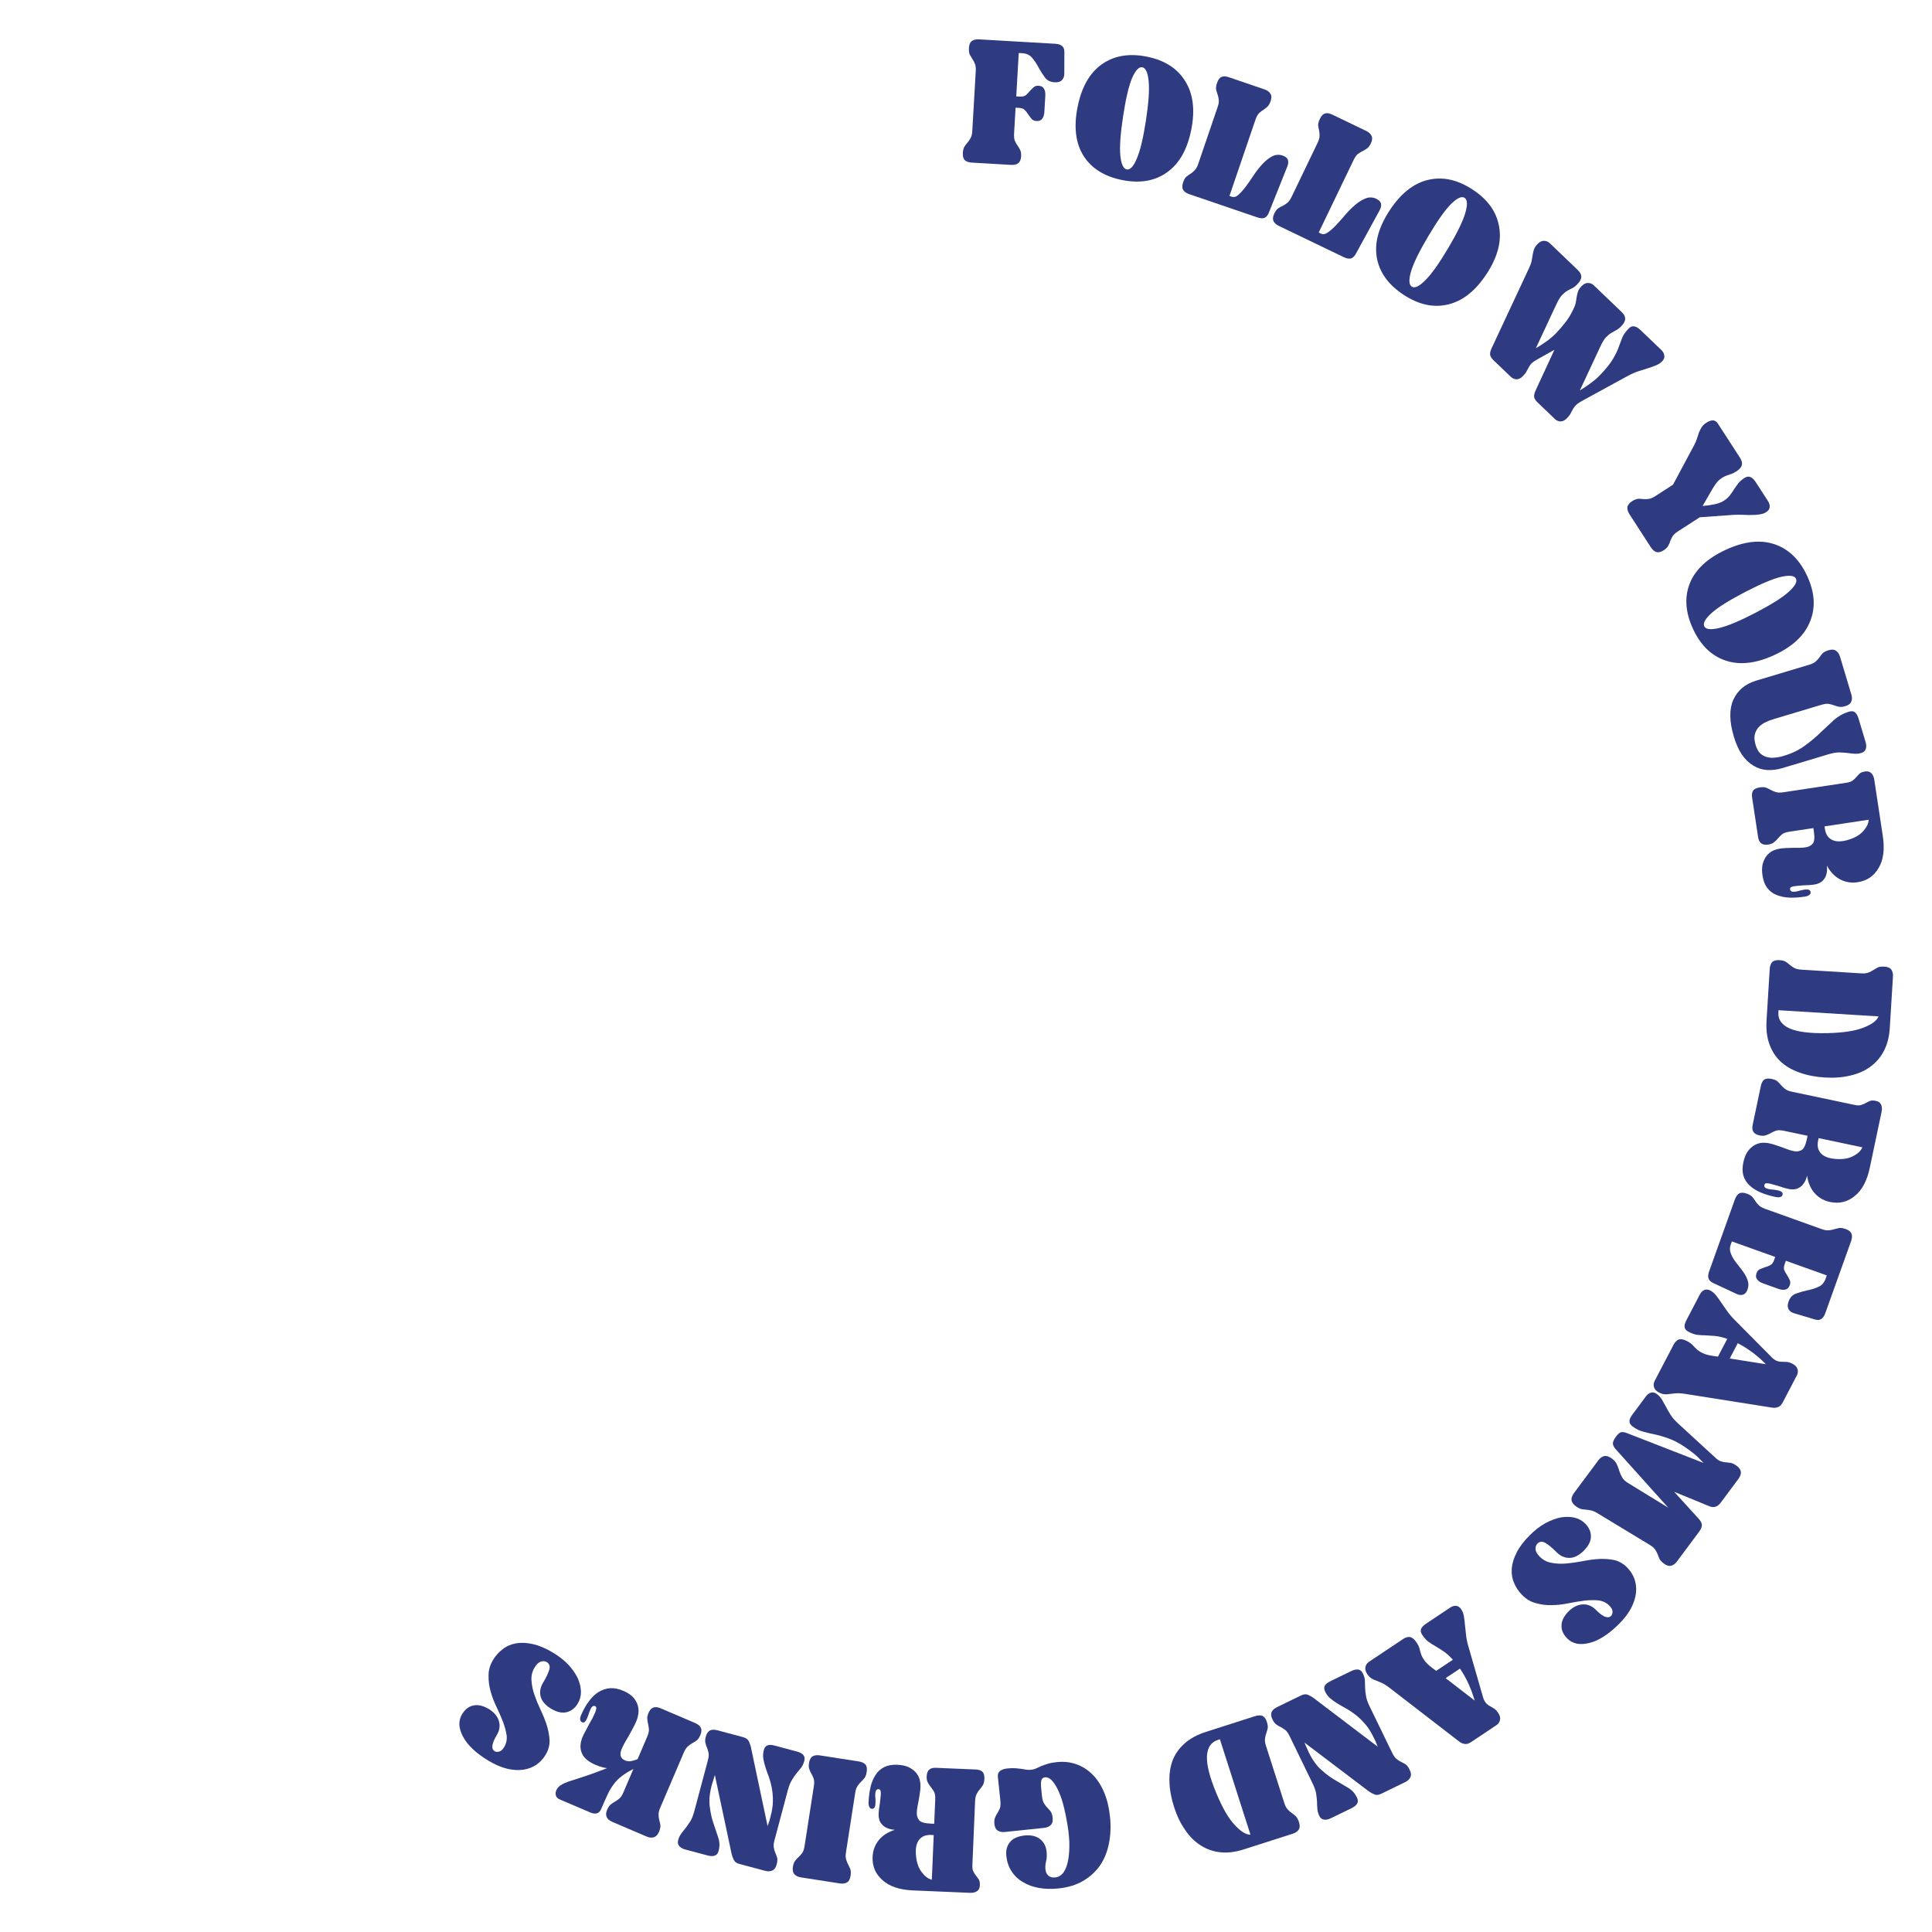 <?xml version="1.0" encoding="UTF-8"?> <svg xmlns="http://www.w3.org/2000/svg" width="1752" height="1752" viewBox="0 0 1752 1752" fill="none"> <path d="M881.298 147.46C878.543 147.3 876.421 146.576 874.933 145.288C873.572 143.887 872.978 141.689 873.151 138.694C873.297 136.178 873.768 134.282 874.563 133.006C875.485 131.617 876.396 130.408 877.297 129.378C878.325 128.236 879.244 126.907 880.053 125.391C880.981 123.882 881.529 121.69 881.696 118.815L884.85 64.366C885.017 61.491 884.726 59.251 883.978 57.645C883.349 56.045 882.591 54.619 881.702 53.366C880.932 52.119 880.167 50.813 879.404 49.446C878.769 47.967 878.524 45.969 878.67 43.454C878.843 40.459 879.684 38.404 881.191 37.289C882.824 36.062 885.019 35.528 887.774 35.687L956.958 39.696C962.469 40.015 965.216 42.398 965.199 46.845L965.142 66.494C965.236 69.024 964.515 71.086 962.98 72.68C961.572 74.161 959.371 74.814 956.376 74.641C952.542 74.419 949.62 72.987 947.61 70.347C945.606 67.586 943.733 64.653 941.989 61.547C940.373 58.328 938.439 55.391 936.189 52.736C934.066 49.969 930.967 48.467 926.894 48.231L923.839 48.054L921.559 87.408L924.794 87.596C927.19 87.734 929.018 87.299 930.278 86.291C931.546 85.162 932.697 83.967 933.732 82.704C934.886 81.449 936.034 80.314 937.174 79.298C938.322 78.162 939.854 77.65 941.771 77.761C944.167 77.9 945.799 78.776 946.667 80.389C947.662 81.889 948.08 84.017 947.92 86.772L947.066 101.507C946.914 104.143 946.253 106.208 945.085 107.703C944.036 109.205 942.314 109.886 939.918 109.748C938.001 109.637 936.535 109.011 935.519 107.87C934.51 106.61 933.505 105.289 932.503 103.909C931.628 102.416 930.623 101.095 929.487 99.948C928.358 98.68 926.596 97.977 924.2 97.838L920.966 97.651L919.612 121.012C919.445 123.887 919.676 126.124 920.305 127.723C921.053 129.329 921.872 130.759 922.761 132.012C923.65 133.266 924.416 134.572 925.058 135.932C925.82 137.298 926.129 139.239 925.983 141.755C925.809 144.75 924.906 146.861 923.272 148.089C921.645 149.197 919.514 149.674 916.878 149.521L881.298 147.46Z" fill="#2E3B80"></path> <path d="M1039.85 51.339C1055.98 54.543 1067.6 61.929 1074.72 73.499C1081.99 84.974 1083.84 99.657 1080.29 117.547C1076.71 135.555 1069.37 148.473 1058.27 156.301C1047.29 164.151 1033.74 166.475 1017.61 163.272C1001.49 160.068 989.795 152.729 982.532 141.253C975.387 129.801 973.603 115.072 977.18 97.064C980.735 79.173 988.002 66.302 998.982 58.452C1010.1 50.506 1023.73 48.136 1039.85 51.339ZM1021.73 153.629C1024.79 154.237 1027.81 151.044 1030.79 144.051C1033.91 136.963 1036.7 125.405 1039.15 109.375C1041.6 93.345 1042.43 81.459 1041.65 73.718C1040.88 65.858 1038.97 61.625 1035.91 61.017C1032.85 60.409 1029.76 63.648 1026.64 70.736C1023.66 77.73 1020.94 89.241 1018.49 105.271C1016.04 121.301 1015.2 133.245 1015.96 141.105C1016.75 148.846 1018.67 153.021 1021.73 153.629Z" fill="#2E3B80"></path> <path d="M1146.73 81.077C1149.23 81.93 1151.01 83.233 1152.06 84.986C1153.15 86.625 1153.21 88.865 1152.24 91.704C1151.42 94.089 1150.39 95.827 1149.13 96.919C1148.02 97.935 1146.82 98.856 1145.52 99.682C1144.22 100.508 1142.93 101.523 1141.63 102.728C1140.44 103.972 1139.38 105.957 1138.45 108.682L1114.91 177.675L1116.95 178.373C1119 179.07 1121.03 178.497 1123.05 176.652C1125.23 174.732 1127.49 172.205 1129.83 169.072C1132.16 165.939 1134.54 162.503 1136.96 158.763C1139.53 154.949 1142.21 151.553 1145 148.575C1147.79 145.597 1150.65 143.34 1153.59 141.805C1156.67 140.196 1159.86 139.953 1163.15 141.077C1165.77 141.968 1167.35 143.27 1167.91 144.981C1168.46 146.693 1168.28 148.722 1167.35 151.068L1150.49 193.241C1149.45 195.549 1148.13 197 1146.53 197.596C1144.93 198.192 1142.71 198.005 1139.87 197.036L1078.37 176.048C1075.88 175.195 1074.08 173.949 1072.99 172.309C1071.94 170.556 1071.9 168.26 1072.87 165.421C1073.69 163.036 1074.65 161.335 1075.75 160.319C1077.01 159.227 1078.27 158.325 1079.53 157.613C1080.83 156.788 1082.07 155.753 1083.25 154.509C1084.55 153.304 1085.67 151.339 1086.6 148.613L1104.21 96.996C1105.14 94.271 1105.46 92.034 1105.17 90.286C1104.99 88.577 1104.64 87 1104.12 85.554C1103.6 84.109 1103.16 82.625 1102.79 81.105C1102.57 79.509 1102.87 77.519 1103.69 75.134C1104.65 72.295 1105.96 70.521 1107.59 69.811C1109.38 69.027 1111.53 69.062 1114.03 69.914L1146.73 81.077Z" fill="#2E3B80"></path> <path d="M1238.97 118.765C1241.35 119.91 1242.95 121.415 1243.78 123.281C1244.67 125.039 1244.46 127.269 1243.16 129.973C1242.07 132.243 1240.83 133.845 1239.45 134.779C1238.23 135.656 1236.93 136.427 1235.54 137.092C1234.15 137.757 1232.75 138.61 1231.31 139.651C1229.99 140.745 1228.7 142.589 1227.45 145.184L1195.84 210.872L1197.78 211.809C1199.73 212.746 1201.82 212.419 1204.05 210.829C1206.44 209.183 1208.98 206.944 1211.67 204.112C1214.37 201.281 1217.14 198.153 1219.99 194.728C1222.99 191.248 1226.06 188.196 1229.19 185.573C1232.31 182.949 1235.43 181.051 1238.52 179.877C1241.78 178.647 1244.97 178.787 1248.11 180.296C1250.59 181.493 1252.01 182.974 1252.36 184.74C1252.71 186.506 1252.28 188.498 1251.08 190.717L1229.3 230.575C1227.99 232.741 1226.51 234.025 1224.85 234.426C1223.19 234.827 1221.01 234.376 1218.31 233.075L1159.76 204.896C1157.38 203.751 1155.75 202.3 1154.86 200.542C1154.03 198.676 1154.26 196.391 1155.56 193.688C1156.66 191.417 1157.81 189.843 1159.04 188.966C1160.42 188.033 1161.77 187.288 1163.11 186.731C1164.49 186.066 1165.85 185.187 1167.17 184.093C1168.61 183.052 1169.95 181.234 1171.2 178.639L1194.85 129.494C1196.1 126.899 1196.68 124.716 1196.6 122.947C1196.63 121.229 1196.47 119.621 1196.13 118.123C1195.78 116.626 1195.52 115.1 1195.33 113.546C1195.31 111.937 1195.84 109.996 1196.94 107.726C1198.24 105.022 1199.74 103.416 1201.45 102.907C1203.32 102.343 1205.45 102.632 1207.83 103.777L1238.97 118.765Z" fill="#2E3B80"></path> <path d="M1335.46 171.922C1349.2 180.95 1357.19 192.163 1359.44 205.561C1361.86 218.924 1358.07 233.228 1348.05 248.472C1337.97 263.816 1326.31 273.03 1313.09 276.113C1299.96 279.263 1286.53 276.324 1272.79 267.296C1259.05 258.268 1250.97 247.073 1248.55 233.709C1246.23 220.411 1250.11 206.091 1260.2 190.747C1270.21 175.503 1281.78 166.306 1294.91 163.157C1308.2 159.973 1321.72 162.894 1335.46 171.922ZM1280.23 259.908C1282.84 261.621 1286.83 259.797 1292.22 254.436C1297.78 249.04 1304.7 239.375 1313 225.441C1321.29 211.507 1326.53 200.805 1328.71 193.335C1330.96 185.765 1330.77 181.123 1328.17 179.41C1325.56 177.696 1321.48 179.537 1315.92 184.933C1310.53 190.294 1303.69 199.942 1295.4 213.876C1287.1 227.81 1281.83 238.563 1279.59 246.133C1277.41 253.603 1277.62 258.194 1280.23 259.908Z" fill="#2E3B80"></path> <path d="M1506.6 317.424C1508.16 318.917 1509.04 320.596 1509.25 322.458C1509.54 324.234 1508.94 325.902 1507.45 327.463C1505.87 329.11 1503.99 330.381 1501.8 331.278C1499.62 332.174 1497.22 333.033 1494.6 333.854C1491.99 334.674 1489.13 335.586 1486.01 336.587C1482.89 337.589 1479.61 339.018 1476.17 340.876L1434.4 363.683C1431.89 365.096 1430.09 366.366 1429.01 367.493C1427.93 368.62 1427.07 369.785 1426.41 370.987C1425.84 372.103 1425.19 373.305 1424.45 374.594C1423.89 375.88 1422.78 377.389 1421.12 379.123C1419.21 381.117 1417.23 382.136 1415.2 382.18C1413.25 382.138 1411.53 381.411 1410.06 380.001L1394.33 364.939C1392.33 363.031 1391.28 361.271 1391.16 359.661C1391.12 357.965 1391.59 356.087 1392.56 354.029L1409.58 317.247L1394.61 325.594C1392.1 327.007 1390.26 328.235 1389.09 329.279C1388.01 330.406 1387.15 331.571 1386.5 332.773C1385.93 333.889 1385.27 335.092 1384.54 336.381C1383.97 337.666 1382.86 339.176 1381.2 340.909C1379.29 342.903 1377.32 343.922 1375.28 343.966C1373.33 343.924 1371.61 343.198 1370.14 341.787L1354.41 326.726C1352.5 324.9 1351.44 323.141 1351.24 321.448C1351.2 319.751 1351.67 317.874 1352.64 315.815L1386.82 242.631C1388.04 239.974 1388.79 237.708 1389.09 235.834C1389.47 233.874 1389.77 232.085 1389.99 230.468C1390.3 228.763 1390.69 227.227 1391.17 225.859C1391.73 224.404 1392.76 222.896 1394.25 221.336C1396.16 219.342 1398.09 218.366 1400.04 218.409C1402.08 218.364 1403.88 219.089 1405.44 220.583L1430.66 244.731C1432.83 246.805 1433.93 248.861 1433.98 250.896C1434.02 252.932 1432.84 255.207 1430.44 257.721C1428.78 259.455 1427.19 260.678 1425.68 261.39C1424.17 262.101 1422.66 262.898 1421.15 263.78C1419.64 264.662 1418.1 265.926 1416.52 267.573C1415.03 269.133 1413.43 271.672 1411.72 275.189L1392.75 315.832C1396.18 313.805 1399.49 311.654 1402.66 309.378C1405.92 307.015 1408.75 304.577 1411.16 302.063C1414.31 298.769 1417.21 295.396 1419.85 291.944C1422.49 288.491 1424.74 284.75 1426.61 280.72C1427.91 278.146 1428.71 275.922 1429.01 274.048C1429.39 272.087 1429.69 270.299 1429.91 268.681C1430.21 266.977 1430.6 265.441 1431.08 264.072C1431.65 262.617 1432.67 261.11 1434.17 259.549C1436.08 257.556 1438.01 256.58 1439.96 256.622C1442 256.578 1443.75 257.261 1445.22 258.672L1470.58 282.944C1472.75 285.019 1473.81 287.033 1473.77 288.986C1473.81 291.022 1472.63 293.297 1470.22 295.81C1468.56 297.544 1466.98 298.767 1465.46 299.479C1464.04 300.274 1462.57 301.112 1461.06 301.994C1459.56 302.875 1458.01 304.139 1456.44 305.786C1454.94 307.347 1453.34 309.885 1451.64 313.402L1432.66 354.046C1436.1 352.019 1439.36 349.826 1442.45 347.467C1445.71 345.104 1448.54 342.666 1450.95 340.152C1456.42 334.431 1460.31 329.594 1462.6 325.64C1464.97 321.599 1466.72 318.039 1467.84 314.959C1468.96 311.879 1470 309.055 1470.96 306.488C1472.01 303.834 1473.94 301.034 1476.77 298.087C1478.42 296.353 1480.11 295.637 1481.81 295.94C1483.6 296.155 1485.57 297.3 1487.74 299.375L1506.6 317.424Z" fill="#2E3B80"></path> <path d="M1603.36 454.518C1604.46 456.231 1604.95 457.986 1604.83 459.781C1604.7 461.577 1603.63 463.126 1601.62 464.43C1600.01 465.472 1598.08 466.144 1595.85 466.446C1593.68 466.848 1591.3 467.031 1588.7 466.995C1586.17 467.059 1583.49 467.005 1580.67 466.832C1577.9 466.76 1575.12 466.771 1572.33 466.865L1541.39 469.078L1521.74 481.784C1519.32 483.348 1517.65 484.856 1516.73 486.307C1515.88 487.86 1515.18 489.315 1514.63 490.672C1514.24 492.064 1513.64 493.454 1512.82 494.84C1512.17 496.262 1510.78 497.658 1508.67 499.026C1506.15 500.655 1503.91 501.173 1501.96 500.58C1500.17 500.022 1498.52 498.584 1497.02 496.267L1477.67 466.338C1476.24 464.121 1475.6 462.032 1475.76 460.071C1476.02 458.044 1477.41 456.216 1479.93 454.587C1482.05 453.219 1483.86 452.478 1485.36 452.366C1487.02 452.29 1488.57 452.361 1490 452.581C1491.53 452.736 1493.14 452.692 1494.84 452.449C1496.61 452.308 1498.7 451.455 1501.12 449.891L1517.14 439.531L1536.26 403.8C1537.43 401.62 1538.3 399.552 1538.9 397.596C1539.49 395.641 1540.1 393.819 1540.72 392.13C1541.44 390.376 1542.27 388.773 1543.18 387.321C1544.2 385.804 1545.62 384.46 1547.44 383.287C1552.07 380.289 1555.53 380.554 1557.81 384.081L1577.85 415.067C1579.47 417.587 1580.04 419.791 1579.55 421.682C1579.12 423.673 1577.45 425.613 1574.53 427.503C1572.41 428.871 1570.43 429.792 1568.6 430.266C1566.92 430.775 1565.27 431.417 1563.63 432.193C1561.98 432.969 1560.25 434.16 1558.43 435.765C1556.78 437.406 1554.86 440.076 1552.68 443.773L1543.98 458.829C1547.68 458.581 1551.21 458.082 1554.59 457.33C1558.12 456.614 1561 455.539 1563.22 454.106C1565.44 452.672 1567.21 451.099 1568.53 449.387C1569.95 447.61 1571.21 445.797 1572.3 443.948C1573.56 442.135 1574.86 440.289 1576.22 438.411C1577.64 436.633 1579.51 434.995 1581.83 433.497C1583.85 432.193 1585.65 431.886 1587.24 432.574C1588.93 433.197 1590.58 434.768 1592.21 437.287L1603.36 454.518Z" fill="#2E3B80"></path> <path d="M1638.8 522.302C1645.71 537.22 1646.59 550.964 1641.43 563.534C1636.44 576.162 1625.67 586.309 1609.11 593.974C1592.45 601.689 1577.69 603.367 1564.83 599.009C1552.02 594.759 1542.16 585.175 1535.25 570.257C1528.34 555.339 1527.38 541.566 1532.38 528.938C1537.43 516.418 1548.28 506.301 1564.94 498.585C1581.49 490.921 1596.17 489.213 1608.99 493.462C1621.96 497.771 1631.9 507.384 1638.8 522.302ZM1545.47 567.906C1546.78 570.737 1551.14 571.297 1558.54 569.586C1566.11 567.934 1577.09 563.377 1591.49 555.916C1605.89 548.455 1615.98 542.127 1621.78 536.932C1627.68 531.686 1629.97 527.648 1628.66 524.816C1627.35 521.985 1622.91 521.396 1615.35 523.048C1607.94 524.759 1597.04 529.345 1582.64 536.806C1568.24 544.267 1558.09 550.62 1552.19 555.866C1546.4 561.061 1544.16 565.075 1545.47 567.906Z" fill="#2E3B80"></path> <path d="M1691.7 672.628C1692.5 675.272 1692.58 677.439 1691.96 679.128C1691.49 680.898 1690.1 682.128 1687.8 682.817C1685.51 683.505 1683.32 683.723 1681.24 683.47C1679.19 683.331 1677.05 683.095 1674.82 682.761C1672.63 682.542 1670.2 682.392 1667.55 682.31C1664.93 682.344 1661.78 682.912 1658.1 684.014L1616.37 696.519C1611.54 697.965 1606.89 698.544 1602.42 698.256C1597.95 697.967 1593.8 696.644 1589.96 694.286C1586.16 692.044 1582.73 688.75 1579.67 684.404C1576.73 680.024 1574.28 674.558 1572.31 668.006C1568.18 654.212 1568.03 643.046 1571.86 634.507C1575.8 625.934 1582.72 620.166 1592.6 617.203L1640.71 602.787C1643.47 601.961 1645.47 600.921 1646.73 599.669C1648.02 598.531 1649.1 597.33 1649.97 596.066C1650.84 594.802 1651.79 593.578 1652.82 592.395C1653.99 591.292 1655.78 590.378 1658.2 589.655C1661.07 588.794 1663.31 588.938 1664.9 590.088C1666.61 591.204 1667.85 593.026 1668.61 595.555L1678.84 629.695C1679.63 632.338 1679.6 634.54 1678.75 636.298C1678.05 638.137 1676.26 639.487 1673.39 640.348C1670.97 641.071 1668.96 641.237 1667.34 640.846C1665.86 640.535 1664.42 640.092 1662.99 639.517C1661.6 639.057 1660.04 638.648 1658.3 638.292C1656.6 638.05 1654.37 638.342 1651.61 639.169L1608.51 652.086C1605.52 652.982 1602.77 654.056 1600.26 655.308C1597.79 656.675 1595.77 658.283 1594.19 660.134C1592.65 662.099 1591.63 664.345 1591.14 666.874C1590.76 669.368 1591.07 672.282 1592.07 675.615C1593 678.719 1594.29 681.15 1595.95 682.909C1597.71 684.634 1599.69 685.795 1601.87 686.394C1604.09 687.107 1606.48 687.332 1609.03 687.068C1611.73 686.885 1614.46 686.38 1617.22 685.554C1625.04 683.211 1631.55 680.07 1636.76 676.129C1642.11 672.268 1646.87 668.276 1651.02 664.151C1655.32 660.106 1659.38 656.32 1663.21 652.793C1667.19 649.346 1671.65 646.882 1676.59 645.4C1678.89 644.711 1680.69 644.861 1681.99 645.85C1683.44 646.92 1684.59 648.891 1685.45 651.765L1691.7 672.628Z" fill="#2E3B80"></path> <path d="M1641.88 808.848C1642.05 810.035 1641.65 810.946 1640.65 811.582C1639.67 812.337 1638.35 812.84 1636.69 813.092C1631.59 813.864 1626.84 814.158 1622.44 813.973C1618.16 813.771 1614.34 812.954 1610.97 811.523C1607.61 810.21 1604.8 808.086 1602.54 805.152C1600.41 802.319 1599 798.588 1598.3 793.961C1597.7 790.046 1597.74 786.643 1598.39 783.752C1599.16 780.844 1600.31 778.365 1601.82 776.316C1603.34 774.385 1605.17 772.834 1607.3 771.663C1609.57 770.592 1611.89 769.877 1614.26 769.517C1616.04 769.248 1617.96 769.08 1620.01 769.012C1622.06 768.944 1624.11 768.876 1626.17 768.808C1628.24 768.859 1630.24 768.859 1632.18 768.809C1634.11 768.759 1635.85 768.617 1637.39 768.384C1640.12 767.971 1642.26 766.859 1643.8 765.047C1645.35 763.235 1645.72 759.66 1644.91 754.32L1644.4 750.939L1622.51 754.251C1619.66 754.682 1617.53 755.43 1616.11 756.494C1614.71 757.676 1613.5 758.891 1612.48 760.139C1611.45 761.386 1610.29 762.533 1608.99 763.579C1607.83 764.726 1606 765.487 1603.51 765.864C1600.66 766.295 1598.48 765.898 1596.96 764.671C1595.58 763.546 1594.69 761.678 1594.29 759.068L1588.88 723.295C1588.48 720.685 1588.77 718.578 1589.74 716.974C1590.85 715.472 1592.83 714.505 1595.67 714.074C1598.17 713.697 1600.12 713.766 1601.53 714.28C1603.08 714.895 1604.52 715.588 1605.85 716.357C1607.18 717.127 1608.67 717.751 1610.32 718.229C1611.99 718.827 1614.25 718.91 1617.09 718.479L1674.76 709.753C1677.25 709.376 1679.09 708.673 1680.26 707.645C1681.46 706.736 1682.52 705.726 1683.45 704.615C1684.37 703.504 1685.36 702.444 1686.42 701.434C1687.5 700.542 1689.11 699.935 1691.25 699.612C1693.74 699.235 1695.63 699.736 1696.94 701.117C1698.36 702.48 1699.26 704.467 1699.66 707.077L1707.39 758.156C1709.22 770.258 1707.95 779.916 1703.58 787.131C1699.35 794.447 1693.02 798.742 1684.59 800.017C1678.9 800.879 1673.61 800.04 1668.74 797.501C1663.86 794.962 1659.83 790.778 1656.65 784.949C1656.98 787.933 1656.87 790.438 1656.33 792.462C1655.8 794.604 1654.97 796.308 1653.82 797.574C1652.82 798.94 1651.52 799.986 1649.93 800.712C1648.46 801.42 1646.89 801.899 1645.23 802.151C1644.04 802.33 1642.61 802.487 1640.93 802.619C1639.37 802.734 1637.74 802.798 1636.05 802.812C1634.37 802.945 1632.69 803.078 1631.01 803.211C1629.45 803.325 1628.13 803.464 1627.07 803.625C1626.35 803.733 1625.48 803.986 1624.45 804.385C1623.54 804.766 1623.16 805.49 1623.32 806.558C1623.59 808.338 1625.21 809.003 1628.18 808.555C1629.84 808.303 1631.24 807.969 1632.39 807.552C1633.68 807.236 1635.27 806.934 1637.17 806.647C1638.36 806.468 1639.4 806.552 1640.31 806.901C1641.21 807.25 1641.73 807.899 1641.88 808.848ZM1654.89 751.717C1655.65 756.701 1657.92 760.059 1661.7 761.793C1665.48 763.526 1670.55 763.366 1676.92 761.31C1682.71 759.463 1687.04 756.805 1689.91 753.336C1692.92 749.968 1694.48 746.637 1694.59 743.344L1654.54 749.404L1654.89 751.717Z" fill="#2E3B80"></path> <path d="M1713.71 932.246C1713.22 940.151 1711.47 947.016 1708.47 952.842C1705.46 958.668 1701.38 963.465 1696.22 967.234C1691.17 971.01 1685.12 973.701 1678.04 975.308C1671.08 977.042 1663.35 977.646 1654.85 977.12C1646.34 976.595 1638.68 975.099 1631.86 972.634C1625.15 970.295 1619.47 966.998 1614.8 962.742C1610.25 958.494 1606.85 953.234 1604.59 946.963C1602.33 940.811 1601.45 933.603 1601.96 925.339L1604.84 878.808C1605.01 876.053 1605.74 873.934 1607.03 872.451C1608.44 871.095 1610.64 870.51 1613.64 870.695C1616.15 870.851 1618.05 871.328 1619.32 872.128C1620.7 873.056 1621.91 873.972 1622.94 874.877C1624.07 875.909 1625.4 876.833 1626.91 877.647C1628.42 878.582 1630.61 879.138 1633.48 879.316L1687.92 882.681C1690.79 882.858 1693.03 882.576 1694.64 881.834C1696.24 881.211 1697.67 880.458 1698.93 879.574C1700.18 878.81 1701.49 878.049 1702.86 877.292C1704.34 876.662 1706.34 876.425 1708.85 876.581C1711.85 876.766 1713.9 877.614 1715.01 879.125C1716.23 880.764 1716.76 882.96 1716.59 885.715L1713.71 932.246ZM1612.69 918.067C1612.29 924.535 1615.66 929.372 1622.8 932.578C1629.93 935.784 1641.44 937.217 1657.34 936.877C1671.54 936.553 1682.41 934.88 1689.93 931.858C1697.44 928.956 1701.98 925.57 1703.54 921.699L1612.81 916.091L1612.69 918.067Z" fill="#2E3B80"></path> <path d="M1616.52 1083.32C1616.27 1084.5 1615.57 1085.21 1614.41 1085.45C1613.23 1085.82 1611.82 1085.83 1610.18 1085.48C1605.13 1084.42 1600.58 1083.03 1596.52 1081.32C1592.58 1079.63 1589.29 1077.53 1586.63 1075C1583.95 1072.6 1582.06 1069.63 1580.97 1066.09C1579.97 1062.69 1579.95 1058.7 1580.91 1054.12C1581.73 1050.24 1582.95 1047.07 1584.57 1044.59C1586.32 1042.13 1588.26 1040.21 1590.39 1038.82C1592.49 1037.55 1594.75 1036.74 1597.15 1036.38C1599.65 1036.17 1602.07 1036.32 1604.42 1036.81C1606.18 1037.18 1608.04 1037.7 1609.99 1038.35C1611.93 1039.01 1613.88 1039.66 1615.83 1040.32C1617.75 1041.09 1619.62 1041.79 1621.45 1042.42C1623.28 1043.05 1624.96 1043.53 1626.49 1043.85C1629.19 1044.42 1631.58 1044.12 1633.66 1042.97C1635.74 1041.81 1637.34 1038.59 1638.46 1033.31L1639.16 1029.96L1617.5 1025.4C1614.68 1024.81 1612.42 1024.76 1610.72 1025.26C1608.99 1025.88 1607.43 1026.59 1606.04 1027.4C1604.64 1028.21 1603.15 1028.88 1601.57 1029.4C1600.08 1030.07 1598.1 1030.15 1595.64 1029.63C1592.82 1029.03 1590.91 1027.9 1589.92 1026.21C1589.01 1024.68 1588.83 1022.61 1589.38 1020.03L1596.83 984.628C1597.38 982.044 1598.39 980.172 1599.86 979.01C1601.42 977.99 1603.61 977.777 1606.43 978.371C1608.9 978.89 1610.7 979.638 1611.84 980.615C1613.08 981.733 1614.19 982.886 1615.16 984.073C1616.14 985.259 1617.32 986.366 1618.69 987.392C1620.05 988.535 1622.13 989.404 1624.95 989.997L1682.02 1002.02C1684.49 1002.54 1686.45 1002.52 1687.92 1001.97C1689.36 1001.54 1690.7 1000.96 1691.96 1000.25C1693.21 999.529 1694.51 998.883 1695.86 998.309C1697.18 997.851 1698.9 997.845 1701.01 998.291C1703.48 998.81 1705.08 999.944 1705.82 1001.69C1706.67 1003.47 1706.82 1005.65 1706.28 1008.23L1695.63 1058.78C1693.11 1070.76 1688.54 1079.36 1681.92 1084.59C1675.39 1089.96 1667.96 1091.77 1659.62 1090.01C1653.99 1088.82 1649.33 1086.19 1645.65 1082.1C1641.98 1078.02 1639.67 1072.68 1638.72 1066.11C1637.99 1069.02 1637.01 1071.33 1635.79 1073.03C1634.55 1074.86 1633.17 1076.16 1631.66 1076.95C1630.24 1077.87 1628.65 1078.4 1626.91 1078.52C1625.28 1078.67 1623.65 1078.57 1622.01 1078.22C1620.83 1077.98 1619.44 1077.62 1617.82 1077.16C1616.31 1076.72 1614.77 1076.21 1613.17 1075.63C1611.55 1075.16 1609.93 1074.7 1608.31 1074.24C1606.81 1073.8 1605.53 1073.47 1604.48 1073.24C1603.77 1073.1 1602.87 1073.03 1601.76 1073.04C1600.77 1073.08 1600.17 1073.62 1599.94 1074.68C1599.57 1076.44 1600.85 1077.63 1603.79 1078.25C1605.43 1078.6 1606.87 1078.78 1608.09 1078.79C1609.41 1078.94 1611.01 1079.22 1612.88 1079.61C1614.06 1079.86 1615.01 1080.31 1615.73 1080.95C1616.45 1081.59 1616.72 1082.38 1616.52 1083.32ZM1648.72 1034.37C1647.68 1039.3 1648.63 1043.24 1651.56 1046.19C1654.5 1049.14 1659.31 1050.76 1665.99 1051.06C1672.06 1051.36 1677.04 1050.39 1680.95 1048.15C1684.95 1046.04 1687.58 1043.47 1688.83 1040.42L1649.2 1032.08L1648.72 1034.37Z" fill="#2E3B80"></path> <path d="M1584.75 1169.29C1583.82 1171.89 1582.49 1173.45 1580.77 1173.98C1579.01 1174.63 1576.99 1174.41 1574.7 1173.34L1553.57 1163.47C1551.27 1162.4 1549.86 1161 1549.33 1159.28C1548.76 1157.67 1548.98 1155.46 1549.99 1152.63L1573.24 1087.73C1574.17 1085.13 1575.46 1083.3 1577.12 1082.24C1578.85 1081.33 1581.12 1081.38 1583.95 1082.39C1586.32 1083.24 1588 1084.22 1589 1085.35C1590.08 1086.62 1590.98 1087.84 1591.71 1088.99C1592.52 1090.3 1593.54 1091.56 1594.76 1092.76C1595.95 1094.08 1597.9 1095.22 1600.61 1096.19L1651.95 1114.59C1654.66 1115.56 1656.9 1115.91 1658.65 1115.64C1660.36 1115.49 1661.94 1115.17 1663.39 1114.67C1664.81 1114.28 1666.28 1113.92 1667.8 1113.57C1669.4 1113.38 1671.39 1113.71 1673.76 1114.56C1676.58 1115.57 1678.32 1116.95 1678.96 1118.71C1679.68 1120.63 1679.57 1122.88 1678.64 1125.48L1655.27 1190.72C1653.41 1195.92 1650.35 1197.88 1646.09 1196.61L1627.25 1191.01C1624.8 1190.39 1623.03 1189.12 1621.93 1187.19C1620.91 1185.43 1620.9 1183.13 1621.91 1180.3C1623.21 1176.69 1625.4 1174.29 1628.51 1173.11C1631.72 1171.96 1635.06 1170.99 1638.53 1170.2C1642.08 1169.56 1645.44 1168.53 1648.62 1167.12C1651.88 1165.86 1654.19 1163.31 1655.57 1159.47L1656.6 1156.59L1619.49 1143.3L1618.4 1146.35C1617.59 1148.61 1617.49 1150.49 1618.1 1151.98C1618.82 1153.51 1619.65 1154.96 1620.57 1156.31C1621.44 1157.77 1622.21 1159.19 1622.86 1160.57C1623.63 1161.99 1623.69 1163.61 1623.04 1165.41C1622.23 1167.67 1620.93 1168.99 1619.14 1169.37C1617.42 1169.9 1615.26 1169.7 1612.66 1168.77L1598.76 1163.79C1596.28 1162.9 1594.48 1161.69 1593.38 1160.14C1592.23 1158.71 1592.07 1156.87 1592.88 1154.61C1593.52 1152.8 1594.54 1151.57 1595.92 1150.92C1597.41 1150.31 1598.96 1149.71 1600.57 1149.14C1602.25 1148.72 1603.8 1148.13 1605.22 1147.37C1606.76 1146.64 1607.93 1145.15 1608.74 1142.89L1609.83 1139.84L1570.51 1125.76L1569.48 1128.64C1568.63 1131.01 1568.53 1133.27 1569.16 1135.41C1569.87 1137.7 1570.92 1139.93 1572.32 1142.08C1573.82 1144.28 1575.46 1146.46 1577.24 1148.63C1579.01 1150.79 1580.6 1152.95 1581.99 1155.11C1583.46 1157.42 1584.49 1159.7 1585.08 1161.95C1585.75 1164.36 1585.64 1166.8 1584.75 1169.29Z" fill="#2E3B80"></path> <path d="M1525.99 1263.69C1523.31 1263.37 1521.03 1263.33 1519.15 1263.56C1517.27 1263.8 1515.55 1263.98 1513.99 1264.11C1512.48 1264.41 1510.95 1264.49 1509.39 1264.35C1507.95 1264.27 1506.27 1263.73 1504.35 1262.73C1501.91 1261.45 1500.41 1259.79 1499.85 1257.74C1499.35 1255.85 1499.57 1254 1500.52 1252.19L1517.62 1219.49C1519.01 1216.84 1520.68 1215.2 1522.62 1214.59C1524.51 1214.09 1527 1214.65 1530.08 1216.26C1532.31 1217.43 1533.98 1218.64 1535.08 1219.89C1536.19 1221.15 1537.43 1222.41 1538.8 1223.67C1540.17 1224.93 1541.95 1226.06 1544.13 1227.06C1546.26 1228.18 1549.46 1229.04 1553.75 1229.66L1557.92 1230.21L1566.35 1214.11C1561.97 1212.63 1558.23 1211.76 1555.12 1211.48C1552.02 1211.21 1549.2 1211.03 1546.68 1210.93C1544.1 1210.93 1541.61 1210.78 1539.2 1210.47C1536.79 1210.16 1534.1 1209.22 1531.12 1207.66C1529 1206.55 1527.84 1205.14 1527.66 1203.41C1527.42 1201.8 1527.99 1199.66 1529.38 1197.01L1541.56 1173.72C1542.51 1171.91 1543.79 1170.62 1545.42 1169.84C1547.15 1169.12 1548.97 1169.26 1550.89 1170.27C1552.91 1171.32 1554.65 1172.78 1556.12 1174.63C1557.59 1176.48 1559.08 1178.55 1560.6 1180.83C1562.11 1183.11 1563.81 1185.56 1565.7 1188.17C1567.52 1190.89 1569.81 1193.64 1572.55 1196.43L1607.25 1231.44C1609.1 1233.08 1610.7 1234.05 1612.03 1234.34C1613.42 1234.8 1614.81 1234.98 1616.21 1234.9C1617.55 1234.93 1618.94 1234.98 1620.39 1235.06C1621.84 1235.14 1623.57 1235.71 1625.59 1236.77C1628.04 1238.04 1629.51 1239.63 1630.02 1241.52C1630.62 1243.46 1630.46 1245.33 1629.51 1247.14L1616.66 1271.71C1615.44 1274.04 1614.02 1275.47 1612.4 1275.97C1610.83 1276.64 1608.92 1276.8 1606.67 1276.43L1525.99 1263.69ZM1568.6 1231.94L1601.43 1237.13C1597.53 1233.19 1593.49 1229.66 1589.31 1226.52C1585.23 1223.44 1580.75 1220.62 1575.86 1218.06L1568.6 1231.94Z" fill="#2E3B80"></path> <path d="M1449.16 1372.56C1446.71 1371.03 1444.64 1370.09 1442.96 1369.74C1441.28 1369.38 1439.74 1369.14 1438.35 1369C1436.88 1368.95 1435.44 1368.78 1434.03 1368.47C1432.61 1368.17 1430.89 1367.26 1428.87 1365.76C1426.46 1363.96 1425.19 1362.05 1425.07 1360.01C1425.04 1358.04 1425.81 1356 1427.38 1353.88L1449.42 1324.28C1450.99 1322.16 1452.78 1320.87 1454.77 1320.41C1456.85 1320.02 1459.2 1320.79 1461.79 1322.72C1464.01 1324.37 1465.51 1326.17 1466.31 1328.11C1467.11 1330.05 1467.83 1332 1468.46 1333.97C1469.09 1335.93 1469.93 1337.83 1470.96 1339.65C1472.03 1341.63 1473.97 1343.45 1476.78 1345.1L1512.83 1367.21L1464.71 1313.68C1463.15 1311.76 1462.46 1309.98 1462.64 1308.32C1462.92 1306.73 1463.92 1304.79 1465.64 1302.48C1467.22 1300.36 1468.75 1299.11 1470.24 1298.72C1471.75 1298.49 1473.65 1298.86 1475.93 1299.81L1544.83 1326.63C1542.99 1324.67 1541.08 1322.72 1539.08 1320.78C1537.11 1319.02 1535.01 1317.31 1532.8 1315.66C1526.44 1310.93 1520.76 1307.52 1515.73 1305.43C1510.73 1303.5 1506.19 1302.06 1502.11 1301.12C1497.95 1300.27 1494.13 1299.37 1490.65 1298.43C1487.19 1297.65 1483.82 1296.04 1480.55 1293.6C1478.53 1292.1 1477.56 1290.48 1477.65 1288.75C1477.67 1287.12 1478.58 1285.1 1480.37 1282.69L1492.62 1266.23C1493.91 1264.5 1495.42 1263.38 1497.14 1262.87C1498.97 1262.43 1500.7 1262.82 1502.33 1264.04C1504.26 1265.47 1505.84 1267.17 1507.07 1269.13C1508.23 1271.19 1509.45 1273.37 1510.73 1275.67C1511.94 1278.07 1513.37 1280.56 1515.04 1283.14C1516.7 1285.73 1518.92 1288.28 1521.69 1290.79L1555.14 1321.52C1557.23 1323.53 1559.09 1324.76 1560.7 1325.21C1562.23 1325.75 1563.74 1326.05 1565.2 1326.09C1566.59 1326.23 1568.03 1326.4 1569.52 1326.61C1571.11 1326.9 1572.91 1327.79 1574.93 1329.29C1577.24 1331.01 1578.5 1332.84 1578.7 1334.79C1578.82 1336.83 1578.06 1338.95 1576.41 1341.17L1560.62 1362.39C1558.97 1364.61 1557.32 1365.92 1555.66 1366.34C1554.03 1366.92 1552.08 1366.73 1549.79 1365.78L1518.17 1352.79L1540.87 1377.77C1542.54 1379.75 1543.36 1381.56 1543.34 1383.19C1543.25 1384.92 1542.38 1386.89 1540.73 1389.11L1520.74 1415.96C1519.17 1418.08 1517.38 1419.37 1515.39 1419.84C1513.5 1420.37 1511.35 1419.74 1508.94 1417.95C1506.92 1416.45 1505.55 1414.98 1504.82 1413.54C1504.19 1412.17 1503.65 1410.79 1503.19 1409.4C1502.65 1408.11 1501.94 1406.76 1501.05 1405.34C1500.25 1404 1498.63 1402.57 1496.17 1401.04L1449.16 1372.56Z" fill="#2E3B80"></path> <path d="M1459.38 1456.03C1456.76 1453.39 1453.5 1451.81 1449.6 1451.28C1445.69 1450.93 1441.45 1451 1436.87 1451.49C1432.37 1452.07 1427.57 1452.86 1422.48 1453.86C1417.46 1454.94 1412.46 1455.52 1407.45 1455.58C1402.53 1455.74 1397.74 1455.17 1393.07 1453.88C1388.41 1452.76 1384.13 1450.24 1380.25 1446.32C1377.12 1443.17 1374.71 1439.56 1373.03 1435.48C1371.26 1431.48 1370.56 1427.11 1370.91 1422.36C1371.27 1417.78 1372.77 1412.9 1375.42 1407.74C1377.99 1402.66 1381.95 1397.45 1387.32 1392.13C1391.83 1387.64 1396.47 1384.06 1401.23 1381.36C1406.07 1378.74 1410.75 1376.98 1415.25 1376.06C1419.75 1375.32 1423.95 1375.37 1427.85 1376.24C1431.66 1377.18 1434.88 1378.98 1437.5 1381.62C1440.97 1385.11 1442.69 1388.98 1442.68 1393.22C1442.75 1397.55 1440.57 1401.91 1436.14 1406.3C1431.88 1410.53 1427.59 1412.68 1423.26 1412.75C1418.93 1412.82 1414.99 1411.06 1411.44 1407.49C1407.55 1403.57 1404.21 1400.8 1401.42 1399.18C1398.62 1397.56 1396.2 1397.76 1394.16 1399.79C1392.97 1400.97 1392.41 1402.62 1392.49 1404.75C1392.57 1406.87 1393.83 1409.16 1396.28 1411.63C1399.33 1414.7 1402.97 1416.58 1407.21 1417.27C1411.36 1418.05 1415.77 1418.24 1420.44 1417.83C1425.11 1417.42 1429.99 1416.72 1435.09 1415.72C1440.18 1414.72 1445.11 1414.06 1449.86 1413.74C1454.7 1413.5 1459.32 1413.81 1463.73 1414.68C1468.14 1415.71 1472.03 1417.93 1475.41 1421.34C1478.46 1424.4 1480.69 1427.85 1482.12 1431.67C1483.55 1435.67 1484.04 1439.83 1483.6 1444.15C1483.16 1448.65 1481.7 1453.31 1479.23 1458.14C1476.66 1463.05 1472.95 1467.91 1468.1 1472.73C1458.56 1482.2 1449.55 1487.94 1441.05 1489.94C1432.65 1492.04 1426.03 1490.65 1421.21 1485.8C1417.49 1482.05 1415.77 1478.02 1416.04 1473.69C1416.22 1469.45 1418.4 1465.26 1422.58 1461.11C1426.41 1457.31 1430.62 1455.24 1435.2 1454.92C1439.7 1454.68 1443.72 1456.35 1447.27 1459.93C1453.61 1466.32 1458.19 1468.11 1461 1465.32C1461.85 1464.48 1462.28 1463.21 1462.29 1461.51C1462.38 1459.9 1461.41 1458.07 1459.38 1456.03Z" fill="#2E3B80"></path> <path d="M1258.33 1529.23C1256.13 1527.67 1254.15 1526.54 1252.39 1525.84C1250.62 1525.15 1249.03 1524.48 1247.59 1523.85C1246.13 1523.38 1244.75 1522.72 1243.45 1521.86C1242.22 1521.09 1241 1519.81 1239.8 1518.01C1238.27 1515.72 1237.75 1513.54 1238.25 1511.47C1238.72 1509.58 1239.8 1508.06 1241.49 1506.93L1272.18 1486.44C1274.68 1484.78 1276.92 1484.14 1278.92 1484.54C1280.82 1485 1282.73 1486.68 1284.66 1489.58C1286.06 1491.67 1286.95 1493.54 1287.31 1495.17C1287.68 1496.8 1288.17 1498.5 1288.77 1500.26C1289.37 1502.02 1290.38 1503.87 1291.81 1505.8C1293.15 1507.79 1295.55 1510.09 1299.01 1512.68L1302.4 1515.18L1317.52 1505.08C1314.39 1501.69 1311.53 1499.13 1308.93 1497.4C1306.34 1495.67 1303.95 1494.16 1301.79 1492.86C1299.53 1491.63 1297.41 1490.3 1295.45 1488.87C1293.48 1487.44 1291.57 1485.33 1289.7 1482.54C1288.37 1480.54 1288.04 1478.74 1288.7 1477.14C1289.27 1475.61 1290.8 1474.01 1293.29 1472.35L1315.15 1457.76C1316.84 1456.62 1318.59 1456.11 1320.39 1456.21C1322.25 1456.4 1323.78 1457.4 1324.98 1459.2C1326.25 1461.09 1327.08 1463.21 1327.48 1465.54C1327.88 1467.87 1328.2 1470.4 1328.44 1473.12C1328.67 1475.85 1328.99 1478.82 1329.39 1482.01C1329.69 1485.27 1330.38 1488.78 1331.44 1492.54L1345.1 1539.91C1345.94 1542.24 1346.87 1543.85 1347.9 1544.75C1348.9 1545.82 1350.04 1546.65 1351.3 1547.25C1352.47 1547.91 1353.66 1548.62 1354.9 1549.39C1356.13 1550.15 1357.38 1551.48 1358.64 1553.38C1360.18 1555.68 1360.71 1557.77 1360.24 1559.67C1359.85 1561.67 1358.8 1563.23 1357.1 1564.37L1334.05 1579.76C1331.85 1581.22 1329.92 1581.79 1328.26 1581.46C1326.56 1581.29 1324.81 1580.51 1323.01 1579.11L1258.33 1529.23ZM1310.95 1521.81L1337.27 1542.11C1335.73 1536.79 1333.88 1531.75 1331.72 1526.99C1329.62 1522.33 1327.03 1517.71 1323.97 1513.12L1310.95 1521.81Z" fill="#2E3B80"></path> <path d="M1196.32 1646.55C1195.28 1644.39 1194.71 1642.26 1194.63 1640.17C1194.43 1638.13 1194.32 1635.98 1194.3 1633.73C1194.16 1631.52 1193.89 1629.05 1193.5 1626.31C1193.04 1623.73 1191.98 1620.71 1190.3 1617.26L1169.45 1574.35C1168.19 1571.76 1166.9 1569.92 1165.57 1568.84C1164.13 1567.8 1162.77 1566.93 1161.49 1566.21C1160.16 1565.66 1158.85 1564.9 1157.58 1563.91C1156.24 1563.09 1155.03 1561.55 1153.93 1559.28C1152.61 1556.59 1152.37 1554.3 1153.2 1552.43C1153.97 1550.72 1155.6 1549.27 1158.08 1548.06L1179.77 1537.52C1182.15 1536.37 1184.24 1536.15 1186.06 1536.87C1187.77 1537.64 1189.32 1538.49 1190.7 1539.42L1249.36 1583.96C1248.74 1582.39 1248.14 1580.89 1247.56 1579.43C1246.88 1578.03 1246.23 1576.68 1245.6 1575.38C1243.29 1570.63 1240.76 1566.66 1238 1563.46C1235.25 1560.26 1232.46 1557.55 1229.64 1555.32C1226.82 1553.08 1224.03 1551.17 1221.26 1549.59C1218.38 1548.05 1215.71 1546.54 1213.26 1545.07C1210.81 1543.59 1208.57 1542.01 1206.55 1540.32C1204.53 1538.63 1202.92 1536.55 1201.71 1534.07C1200.66 1531.91 1200.57 1530.08 1201.45 1528.59C1202.22 1527.15 1203.95 1525.77 1206.65 1524.46L1225.27 1515.42C1227.64 1514.26 1229.74 1513.78 1231.56 1513.96C1233.44 1514.25 1234.87 1515.42 1235.87 1517.47C1236.92 1519.63 1237.54 1521.73 1237.73 1523.77C1237.81 1525.86 1237.87 1528.04 1237.9 1530.29C1237.98 1532.66 1238.25 1535.13 1238.7 1537.71C1239.1 1540.45 1240.11 1543.49 1241.74 1546.84L1262.58 1589.74C1263.84 1592.33 1265.19 1594.15 1266.62 1595.18C1267.95 1596.27 1269.31 1597.15 1270.7 1597.81C1272.09 1598.47 1273.45 1599.21 1274.78 1600.03C1276.06 1601.01 1277.25 1602.63 1278.35 1604.9C1279.66 1607.6 1279.88 1609.82 1279 1611.59C1278.17 1613.46 1276.57 1614.97 1274.2 1616.12L1252.5 1626.66C1250.13 1627.81 1248.08 1628.01 1246.38 1627.24C1244.72 1626.57 1243.09 1625.69 1241.49 1624.6L1182.91 1580.22C1183.48 1581.68 1184.11 1583.11 1184.79 1584.51C1185.37 1585.97 1185.99 1587.4 1186.68 1588.8C1190.14 1595.92 1194.05 1601.36 1198.41 1605.11C1202.71 1609.03 1206.97 1612.16 1211.18 1614.52C1215.34 1617.03 1219.18 1619.3 1222.69 1621.33C1226.11 1623.41 1228.7 1626.28 1230.49 1629.95C1231.53 1632.11 1231.62 1633.94 1230.75 1635.43C1229.92 1637.03 1228.16 1638.49 1225.46 1639.8L1207.01 1648.76C1204.52 1649.97 1202.4 1650.4 1200.63 1650.06C1198.81 1649.88 1197.37 1648.71 1196.32 1646.55Z" fill="#2E3B80"></path> <path d="M1127.85 1677.11C1120.31 1679.53 1113.28 1680.39 1106.76 1679.71C1100.24 1679.03 1094.29 1676.96 1088.9 1673.52C1083.55 1670.2 1078.84 1665.53 1074.78 1659.53C1070.63 1653.67 1067.26 1646.69 1064.66 1638.57C1062.06 1630.46 1060.67 1622.78 1060.49 1615.53C1060.23 1608.43 1061.24 1601.93 1063.51 1596.04C1065.82 1590.26 1069.48 1585.18 1074.5 1580.8C1079.41 1576.45 1085.81 1573.02 1093.69 1570.49L1138.09 1556.27C1140.72 1555.42 1142.96 1555.34 1144.81 1556C1146.58 1556.82 1147.93 1558.66 1148.84 1561.51C1149.61 1563.91 1149.86 1565.85 1149.57 1567.33C1149.21 1568.96 1148.8 1570.41 1148.33 1571.7C1147.78 1573.13 1147.4 1574.7 1147.19 1576.41C1146.87 1578.15 1147.14 1580.39 1148.02 1583.14L1164.66 1635.08C1165.54 1637.82 1166.62 1639.8 1167.89 1641.03C1169.06 1642.3 1170.28 1643.36 1171.56 1644.21C1172.72 1645.09 1173.91 1646.04 1175.11 1647.04C1176.24 1648.19 1177.18 1649.97 1177.95 1652.37C1178.87 1655.22 1178.82 1657.44 1177.82 1659.02C1176.73 1660.76 1174.88 1662.05 1172.25 1662.89L1127.85 1677.11ZM1104.37 1577.84C1098.19 1579.82 1094.91 1584.72 1094.52 1592.53C1094.12 1600.34 1096.97 1611.59 1103.06 1626.27C1108.52 1639.39 1114.03 1648.9 1119.57 1654.81C1125.01 1660.76 1129.81 1663.76 1133.98 1663.81L1106.25 1577.24L1104.37 1577.84Z" fill="#2E3B80"></path> <path d="M911.203 1661.31C908.577 1661.58 906.42 1661.14 904.731 1659.99C903.055 1658.96 902.067 1657.01 901.768 1654.15C901.506 1651.64 901.718 1649.63 902.404 1648.11C902.983 1646.72 903.687 1645.38 904.517 1644.09C905.347 1642.79 906.099 1641.33 906.772 1639.69C907.326 1638.06 907.454 1635.82 907.155 1632.95L904.892 1611.29C904.642 1608.9 905.357 1607.08 907.035 1605.82C908.606 1604.69 910.764 1603.98 913.509 1603.69C916.254 1603.41 918.66 1603.34 920.726 1603.48C922.673 1603.64 924.441 1603.82 926.03 1604.02C927.631 1604.33 929.167 1604.59 930.637 1604.8C931.987 1605.02 933.497 1605.05 935.168 1604.87C936.72 1604.71 938.187 1604.31 939.569 1603.69C940.951 1603.06 942.447 1602.36 944.055 1601.59C945.676 1600.94 947.656 1600.25 949.993 1599.52C952.21 1598.81 954.99 1598.28 958.332 1597.93C964.419 1597.29 970.213 1597.89 975.714 1599.73C981.095 1601.58 985.932 1604.57 990.225 1608.71C994.518 1612.85 998.088 1618.14 1000.93 1624.6C1003.79 1631.18 1005.67 1638.77 1006.57 1647.36C1007.47 1655.95 1007.16 1664.01 1005.66 1671.53C1004.16 1679.16 1001.48 1685.84 997.613 1691.55C993.626 1697.28 988.507 1701.97 982.254 1705.64C976.002 1709.31 968.579 1711.6 959.985 1712.49C953.54 1713.17 947.552 1713.01 942.019 1712.02C936.486 1711.03 931.654 1709.24 927.523 1706.66C923.285 1704.2 919.868 1700.94 917.271 1696.87C914.686 1692.92 913.113 1688.25 912.552 1682.88C912.028 1677.87 913.162 1673.71 915.953 1670.4C918.625 1667.11 923.005 1665.14 929.092 1664.5C934.94 1663.89 939.637 1664.97 943.184 1667.74C946.611 1670.52 948.574 1674.29 949.073 1679.07C949.41 1682.29 949.285 1685.14 948.699 1687.61C948.006 1690.22 947.784 1692.72 948.034 1695.1C948.295 1697.61 949.158 1699.51 950.62 1700.8C952.095 1702.22 954.205 1702.78 956.95 1702.5C960.053 1702.17 962.601 1700.58 964.595 1697.72C966.481 1694.98 967.844 1691.28 968.683 1686.61C969.522 1681.94 969.856 1676.47 969.685 1670.22C969.407 1664.09 968.596 1657.48 967.251 1650.38C965.856 1642.81 964.354 1636.51 962.743 1631.49C961.014 1626.48 959.271 1622.5 957.514 1619.55C955.758 1616.59 954.029 1614.48 952.328 1613.21C950.639 1612.06 949.079 1611.56 947.647 1611.71C946.095 1611.87 945.03 1612.65 944.451 1614.04C943.884 1615.54 943.819 1618.38 944.256 1622.56L944.929 1629.01C945.228 1631.87 945.877 1634.04 946.874 1635.5C947.752 1636.98 948.731 1638.26 949.811 1639.36C950.89 1640.45 951.916 1641.61 952.889 1642.83C953.755 1644.19 954.318 1646.12 954.58 1648.63C954.88 1651.49 954.316 1653.6 952.889 1654.96C951.474 1656.44 949.454 1657.31 946.829 1657.58L911.203 1661.31Z" fill="#2E3B80"></path> <path d="M790.809 1640.28C789.61 1640.23 788.794 1639.65 788.36 1638.55C787.806 1637.45 787.565 1636.06 787.636 1634.38C787.855 1629.22 788.476 1624.51 789.499 1620.23C790.516 1616.07 792.05 1612.47 794.101 1609.43C796.032 1606.39 798.654 1604.04 801.967 1602.38C805.156 1600.83 809.088 1600.16 813.764 1600.36C817.72 1600.53 821.054 1601.21 823.766 1602.4C826.473 1603.72 828.687 1605.32 830.409 1607.19C832.011 1609.06 833.183 1611.15 833.926 1613.47C834.543 1615.89 834.801 1618.31 834.699 1620.71C834.623 1622.5 834.421 1624.42 834.095 1626.44C833.769 1628.47 833.442 1630.5 833.116 1632.53C832.67 1634.55 832.286 1636.52 831.965 1638.43C831.643 1640.33 831.45 1642.07 831.384 1643.63C831.266 1646.38 831.949 1648.69 833.431 1650.56C834.913 1652.42 838.352 1653.47 843.747 1653.7L847.164 1653.84L848.104 1631.72C848.226 1628.85 847.9 1626.61 847.127 1625.02C846.234 1623.42 845.274 1622 844.246 1620.75C843.218 1619.51 842.315 1618.15 841.537 1616.67C840.633 1615.31 840.235 1613.37 840.342 1610.86C840.464 1607.98 841.273 1605.91 842.768 1604.65C844.137 1603.51 846.141 1602.99 848.779 1603.11L884.926 1604.64C887.564 1604.75 889.576 1605.44 890.964 1606.7C892.227 1608.08 892.797 1610.2 892.675 1613.08C892.568 1615.6 892.127 1617.5 891.352 1618.79C890.451 1620.19 889.496 1621.47 888.486 1622.63C887.476 1623.79 886.578 1625.13 885.793 1626.66C884.887 1628.18 884.373 1630.38 884.251 1633.26L881.776 1691.53C881.669 1694.04 882.007 1695.98 882.79 1697.34C883.454 1698.68 884.242 1699.92 885.155 1701.04C886.069 1702.16 886.92 1703.34 887.708 1704.57C888.376 1705.8 888.665 1707.49 888.573 1709.65C888.466 1712.17 887.61 1713.93 886.006 1714.95C884.396 1716.08 882.273 1716.59 879.635 1716.48L828.022 1714.29C815.793 1713.77 806.556 1710.67 800.311 1705C793.941 1699.45 790.937 1692.41 791.298 1683.9C791.543 1678.15 793.378 1673.12 796.803 1668.82C800.229 1664.52 805.107 1661.37 811.438 1659.35C808.446 1659.11 806.008 1658.52 804.126 1657.6C802.123 1656.68 800.611 1655.53 799.588 1654.17C798.44 1652.92 797.661 1651.44 797.253 1649.74C796.84 1648.16 796.669 1646.53 796.74 1644.86C796.791 1643.66 796.912 1642.22 797.103 1640.55C797.289 1638.99 797.538 1637.38 797.849 1635.71C798.04 1634.04 798.231 1632.37 798.423 1630.69C798.609 1629.14 798.725 1627.82 798.77 1626.75C798.801 1626.03 798.719 1625.12 798.525 1624.03C798.326 1623.06 797.687 1622.56 796.608 1622.51C794.81 1622.43 793.847 1623.89 793.72 1626.89C793.648 1628.57 793.707 1630.01 793.896 1631.22C793.96 1632.55 793.951 1634.17 793.87 1636.09C793.819 1637.29 793.536 1638.29 793.02 1639.11C792.505 1639.93 791.768 1640.32 790.809 1640.28ZM844.391 1664C839.355 1663.78 835.625 1665.36 833.199 1668.74C830.773 1672.12 829.96 1677.13 830.759 1683.77C831.464 1689.81 833.243 1694.57 836.098 1698.05C838.828 1701.65 841.798 1703.82 845.01 1704.56L846.729 1664.09L844.391 1664Z" fill="#2E3B80"></path> <path d="M719.017 1692.97C719.404 1690.48 720.123 1688.58 721.174 1687.29C722.088 1686.1 723.111 1684.98 724.244 1683.94C725.376 1682.9 726.477 1681.68 727.547 1680.27C728.498 1678.83 729.194 1676.7 729.636 1673.85L738.003 1619.96C738.445 1617.11 738.43 1614.86 737.957 1613.21C737.367 1611.54 736.689 1610.04 735.924 1608.7C735.142 1607.49 734.505 1606.11 734.014 1604.58C733.387 1603.15 733.266 1601.19 733.653 1598.7C734.113 1595.73 735.215 1593.72 736.959 1592.65C738.685 1591.71 740.852 1591.43 743.461 1591.84L778.679 1597.31C781.406 1597.73 783.449 1598.66 784.806 1600.08C786.026 1601.61 786.407 1603.85 785.946 1606.81C785.56 1609.31 784.909 1611.15 783.995 1612.34C782.944 1613.64 781.921 1614.75 780.925 1615.69C779.793 1616.73 778.751 1617.96 777.8 1619.39C776.731 1620.81 775.975 1622.94 775.533 1625.78L767.166 1679.68C766.724 1682.52 766.799 1684.78 767.39 1686.45C767.862 1688.1 768.48 1689.6 769.245 1690.93C769.891 1692.24 770.527 1693.62 771.155 1695.05C771.645 1696.58 771.697 1698.6 771.311 1701.09C770.851 1704.05 769.817 1706.01 768.21 1706.98C766.466 1708.04 764.23 1708.37 761.503 1707.94L726.285 1702.47C723.676 1702.07 721.702 1701.1 720.363 1699.55C719.006 1698.13 718.557 1695.93 719.017 1692.97Z" fill="#2E3B80"></path> <path d="M615.009 1668.58C615.628 1666.26 616.591 1664.28 617.898 1662.64C619.089 1660.97 620.411 1659.28 621.865 1657.56C623.202 1655.8 624.617 1653.76 626.11 1651.42C627.455 1649.17 628.623 1646.19 629.614 1642.48L641.915 1596.4C642.658 1593.61 642.883 1591.38 642.589 1589.68C642.18 1587.96 641.724 1586.41 641.222 1585.03C640.573 1583.74 640.087 1582.31 639.762 1580.73C639.291 1579.24 639.381 1577.28 640.031 1574.84C640.804 1571.94 642.115 1570.06 643.963 1569.18C645.663 1568.4 647.847 1568.36 650.514 1569.07L673.818 1575.29C676.368 1575.97 678.096 1577.18 679 1578.91C679.788 1580.61 680.402 1582.26 680.842 1583.87L696.072 1655.94C696.621 1654.35 697.155 1652.81 697.673 1651.34C698.075 1649.83 698.462 1648.38 698.834 1646.99C700.195 1641.89 700.881 1637.23 700.889 1633C700.898 1628.78 700.567 1624.91 699.895 1621.37C699.223 1617.84 698.358 1614.57 697.3 1611.55C696.126 1608.51 695.095 1605.62 694.206 1602.9C693.318 1600.18 692.662 1597.52 692.237 1594.93C691.813 1592.33 691.956 1589.7 692.668 1587.03C693.287 1584.71 694.416 1583.27 696.055 1582.72C697.578 1582.13 699.788 1582.22 702.687 1583L722.687 1588.34C725.237 1589.02 727.143 1590.02 728.402 1591.35C729.631 1592.8 729.951 1594.62 729.363 1596.82C728.744 1599.14 727.84 1601.14 726.649 1602.81C725.342 1604.44 723.962 1606.13 722.508 1607.85C721.024 1609.69 719.608 1611.73 718.263 1613.98C716.771 1616.32 715.545 1619.28 714.585 1622.87L702.284 1668.96C701.541 1671.74 701.374 1674 701.783 1675.72C702.077 1677.41 702.532 1678.96 703.15 1680.37C703.769 1681.78 704.313 1683.23 704.784 1684.72C705.109 1686.3 704.946 1688.3 704.296 1690.74C703.522 1693.63 702.227 1695.46 700.41 1696.22C698.563 1697.09 696.363 1697.19 693.813 1696.51L670.509 1690.29C667.958 1689.61 666.289 1688.42 665.501 1686.71C664.682 1685.13 664.025 1683.4 663.531 1681.53L648.254 1609.64C647.736 1611.12 647.276 1612.61 646.874 1614.12C646.355 1615.59 645.895 1617.08 645.493 1618.59C643.45 1626.24 642.85 1632.91 643.691 1638.6C644.385 1644.38 645.555 1649.53 647.2 1654.07C648.699 1658.69 650.116 1662.92 651.452 1666.76C652.673 1670.56 652.757 1674.43 651.705 1678.37C651.086 1680.69 649.957 1682.13 648.318 1682.69C646.648 1683.36 644.364 1683.31 641.466 1682.54L621.64 1677.24C618.973 1676.53 617.083 1675.47 615.971 1674.05C614.711 1672.72 614.391 1670.9 615.009 1668.58Z" fill="#2E3B80"></path> <path d="M527.911 1561.77C525.815 1560.87 525.521 1558.66 527.03 1555.12C529.058 1550.38 531.417 1546.23 534.108 1542.69C536.641 1539.2 539.514 1536.45 542.727 1534.43C545.939 1532.41 549.444 1531.23 553.241 1530.9C556.991 1530.67 561.017 1531.48 565.321 1533.32C568.741 1534.78 571.509 1536.55 573.622 1538.63C575.625 1540.66 577.077 1542.91 577.978 1545.38C578.878 1547.86 579.22 1550.42 579.002 1553.06C578.737 1555.82 578.015 1558.58 576.836 1561.34C576.034 1563.21 575.051 1565.21 573.887 1567.32C572.676 1569.54 571.465 1571.77 570.254 1573.99C568.933 1576.16 567.714 1578.25 566.597 1580.26C565.433 1582.37 564.521 1584.2 563.861 1585.74C561.598 1591.04 562.562 1594.58 566.755 1596.37C568.852 1597.27 570.932 1597.44 572.996 1596.89C575.012 1596.45 576.753 1595.88 578.217 1595.21L586.847 1575.01C587.979 1572.36 588.521 1570.18 588.472 1568.46C588.312 1566.7 588.082 1565.1 587.781 1563.67C587.37 1562.19 587.116 1560.64 587.02 1559.03C586.767 1557.49 587.135 1555.56 588.125 1553.24C589.257 1550.59 590.8 1548.97 592.753 1548.37C594.549 1547.83 596.715 1548.11 599.253 1549.19L630.371 1562.49C632.798 1563.53 634.493 1564.9 635.456 1566.62C636.372 1568.45 636.264 1570.68 635.132 1573.33C634.142 1575.65 633.056 1577.27 631.876 1578.2C630.537 1579.2 629.191 1580.06 627.837 1580.78C626.482 1581.51 625.167 1582.45 623.892 1583.6C622.507 1584.71 621.248 1586.58 620.116 1589.23L598.683 1639.38C597.551 1642.03 597.065 1644.24 597.224 1646C597.273 1647.72 597.503 1649.32 597.914 1650.8C598.326 1652.28 598.658 1653.79 598.912 1655.34C599.008 1656.94 598.561 1658.9 597.571 1661.22C596.439 1663.87 594.896 1665.5 592.943 1666.1C590.99 1666.7 588.799 1666.48 586.372 1665.44L555.254 1652.14C552.716 1651.06 551.045 1649.63 550.239 1647.85C549.324 1646.02 549.432 1643.78 550.563 1641.13C551.554 1638.82 552.718 1637.16 554.056 1636.17C555.237 1635.23 556.505 1634.41 557.859 1633.68C559.103 1632.91 560.418 1631.97 561.803 1630.86C563.079 1629.71 564.282 1627.81 565.414 1625.16L574.397 1604.14C570.067 1606.34 566.516 1608.54 563.745 1610.75C560.863 1612.91 558.455 1615.34 556.52 1618.04C554.427 1620.79 552.547 1623.97 550.881 1627.57C549.214 1631.16 547.296 1635.5 545.127 1640.57C543.382 1644.65 540.027 1645.63 535.061 1643.51L507.751 1631.84C505.765 1630.99 504.566 1629.83 504.155 1628.35C503.633 1626.82 503.726 1625.23 504.433 1623.57C505.235 1621.7 506.541 1620.17 508.352 1618.98C510.006 1617.86 512.305 1616.76 515.25 1615.67C518.149 1614.69 521.63 1613.56 525.694 1612.3C529.6 1611.1 534.263 1609.5 539.681 1607.51L550.407 1603.48C548.831 1603.2 547.224 1602.84 545.584 1602.4C543.835 1601.91 542.022 1601.27 540.146 1600.47C533.415 1597.59 529.22 1593.97 527.561 1589.61C525.745 1585.31 526.039 1580.34 528.445 1574.72C529.058 1573.28 529.899 1571.62 530.968 1569.73C531.928 1567.79 532.966 1565.82 534.082 1563.82C535.199 1561.81 536.292 1559.87 537.362 1557.97C538.321 1556.03 539.083 1554.4 539.649 1553.08C540.027 1552.2 540.364 1551.1 540.662 1549.79C540.96 1548.48 540.613 1547.62 539.62 1547.19C537.965 1546.49 536.547 1547.51 535.369 1550.27C534.708 1551.82 534.198 1553.16 533.836 1554.31C533.428 1555.57 532.846 1557.09 532.092 1558.85C531.62 1559.96 531.054 1560.82 530.393 1561.46C529.621 1562.04 528.794 1562.14 527.911 1561.77Z" fill="#2E3B80"></path> <path d="M457.234 1584.22C459.15 1581.04 459.883 1577.49 459.432 1573.58C458.816 1569.71 457.707 1565.61 456.104 1561.29C454.44 1557.07 452.497 1552.61 450.277 1547.92C447.995 1543.33 446.207 1538.61 444.913 1533.78C443.557 1529.04 442.932 1524.26 443.037 1519.42C442.978 1514.63 444.37 1509.86 447.212 1505.13C449.499 1501.32 452.412 1498.11 455.954 1495.47C459.392 1492.78 463.457 1491.02 468.15 1490.2C472.678 1489.42 477.771 1489.68 483.43 1490.98C488.986 1492.22 495.004 1494.78 501.485 1498.68C506.937 1501.95 511.555 1505.57 515.34 1509.52C519.062 1513.58 521.921 1517.67 523.915 1521.81C525.744 1525.99 526.72 1530.07 526.841 1534.07C526.86 1538 525.911 1541.56 523.996 1544.75C521.462 1548.96 518.137 1551.59 514.02 1552.61C509.842 1553.74 505.079 1552.7 499.729 1549.49C494.586 1546.4 491.45 1542.76 490.32 1538.59C489.19 1534.41 489.923 1530.16 492.518 1525.84C495.361 1521.11 497.225 1517.19 498.112 1514.08C498.998 1510.97 498.207 1508.68 495.739 1507.19C494.298 1506.33 492.559 1506.19 490.522 1506.79C488.484 1507.39 486.569 1509.17 484.777 1512.16C482.553 1515.86 481.624 1519.85 481.993 1524.13C482.258 1528.35 483.161 1532.68 484.702 1537.1C486.244 1541.53 488.124 1546.09 490.344 1550.78C492.565 1555.47 494.414 1560.08 495.894 1564.61C497.311 1569.24 498.142 1573.8 498.387 1578.29C498.467 1582.82 497.271 1587.14 494.799 1591.25C492.575 1594.95 489.785 1597.97 486.429 1600.29C482.908 1602.66 478.997 1604.16 474.696 1604.79C470.23 1605.47 465.353 1605.2 460.064 1603.98C454.673 1602.7 449.046 1600.3 443.182 1596.78C431.661 1589.86 423.886 1582.53 419.856 1574.79C415.765 1567.15 415.48 1560.4 419.002 1554.54C421.721 1550.01 425.211 1547.35 429.471 1546.55C433.629 1545.69 438.228 1546.77 443.269 1549.8C447.898 1552.58 450.931 1556.15 452.369 1560.51C453.705 1564.82 453.075 1569.13 450.48 1573.45C445.845 1581.16 445.225 1586.04 448.62 1588.08C449.648 1588.7 450.986 1588.8 452.633 1588.39C454.218 1588.08 455.751 1586.69 457.234 1584.22Z" fill="#2E3B80"></path> </svg> 